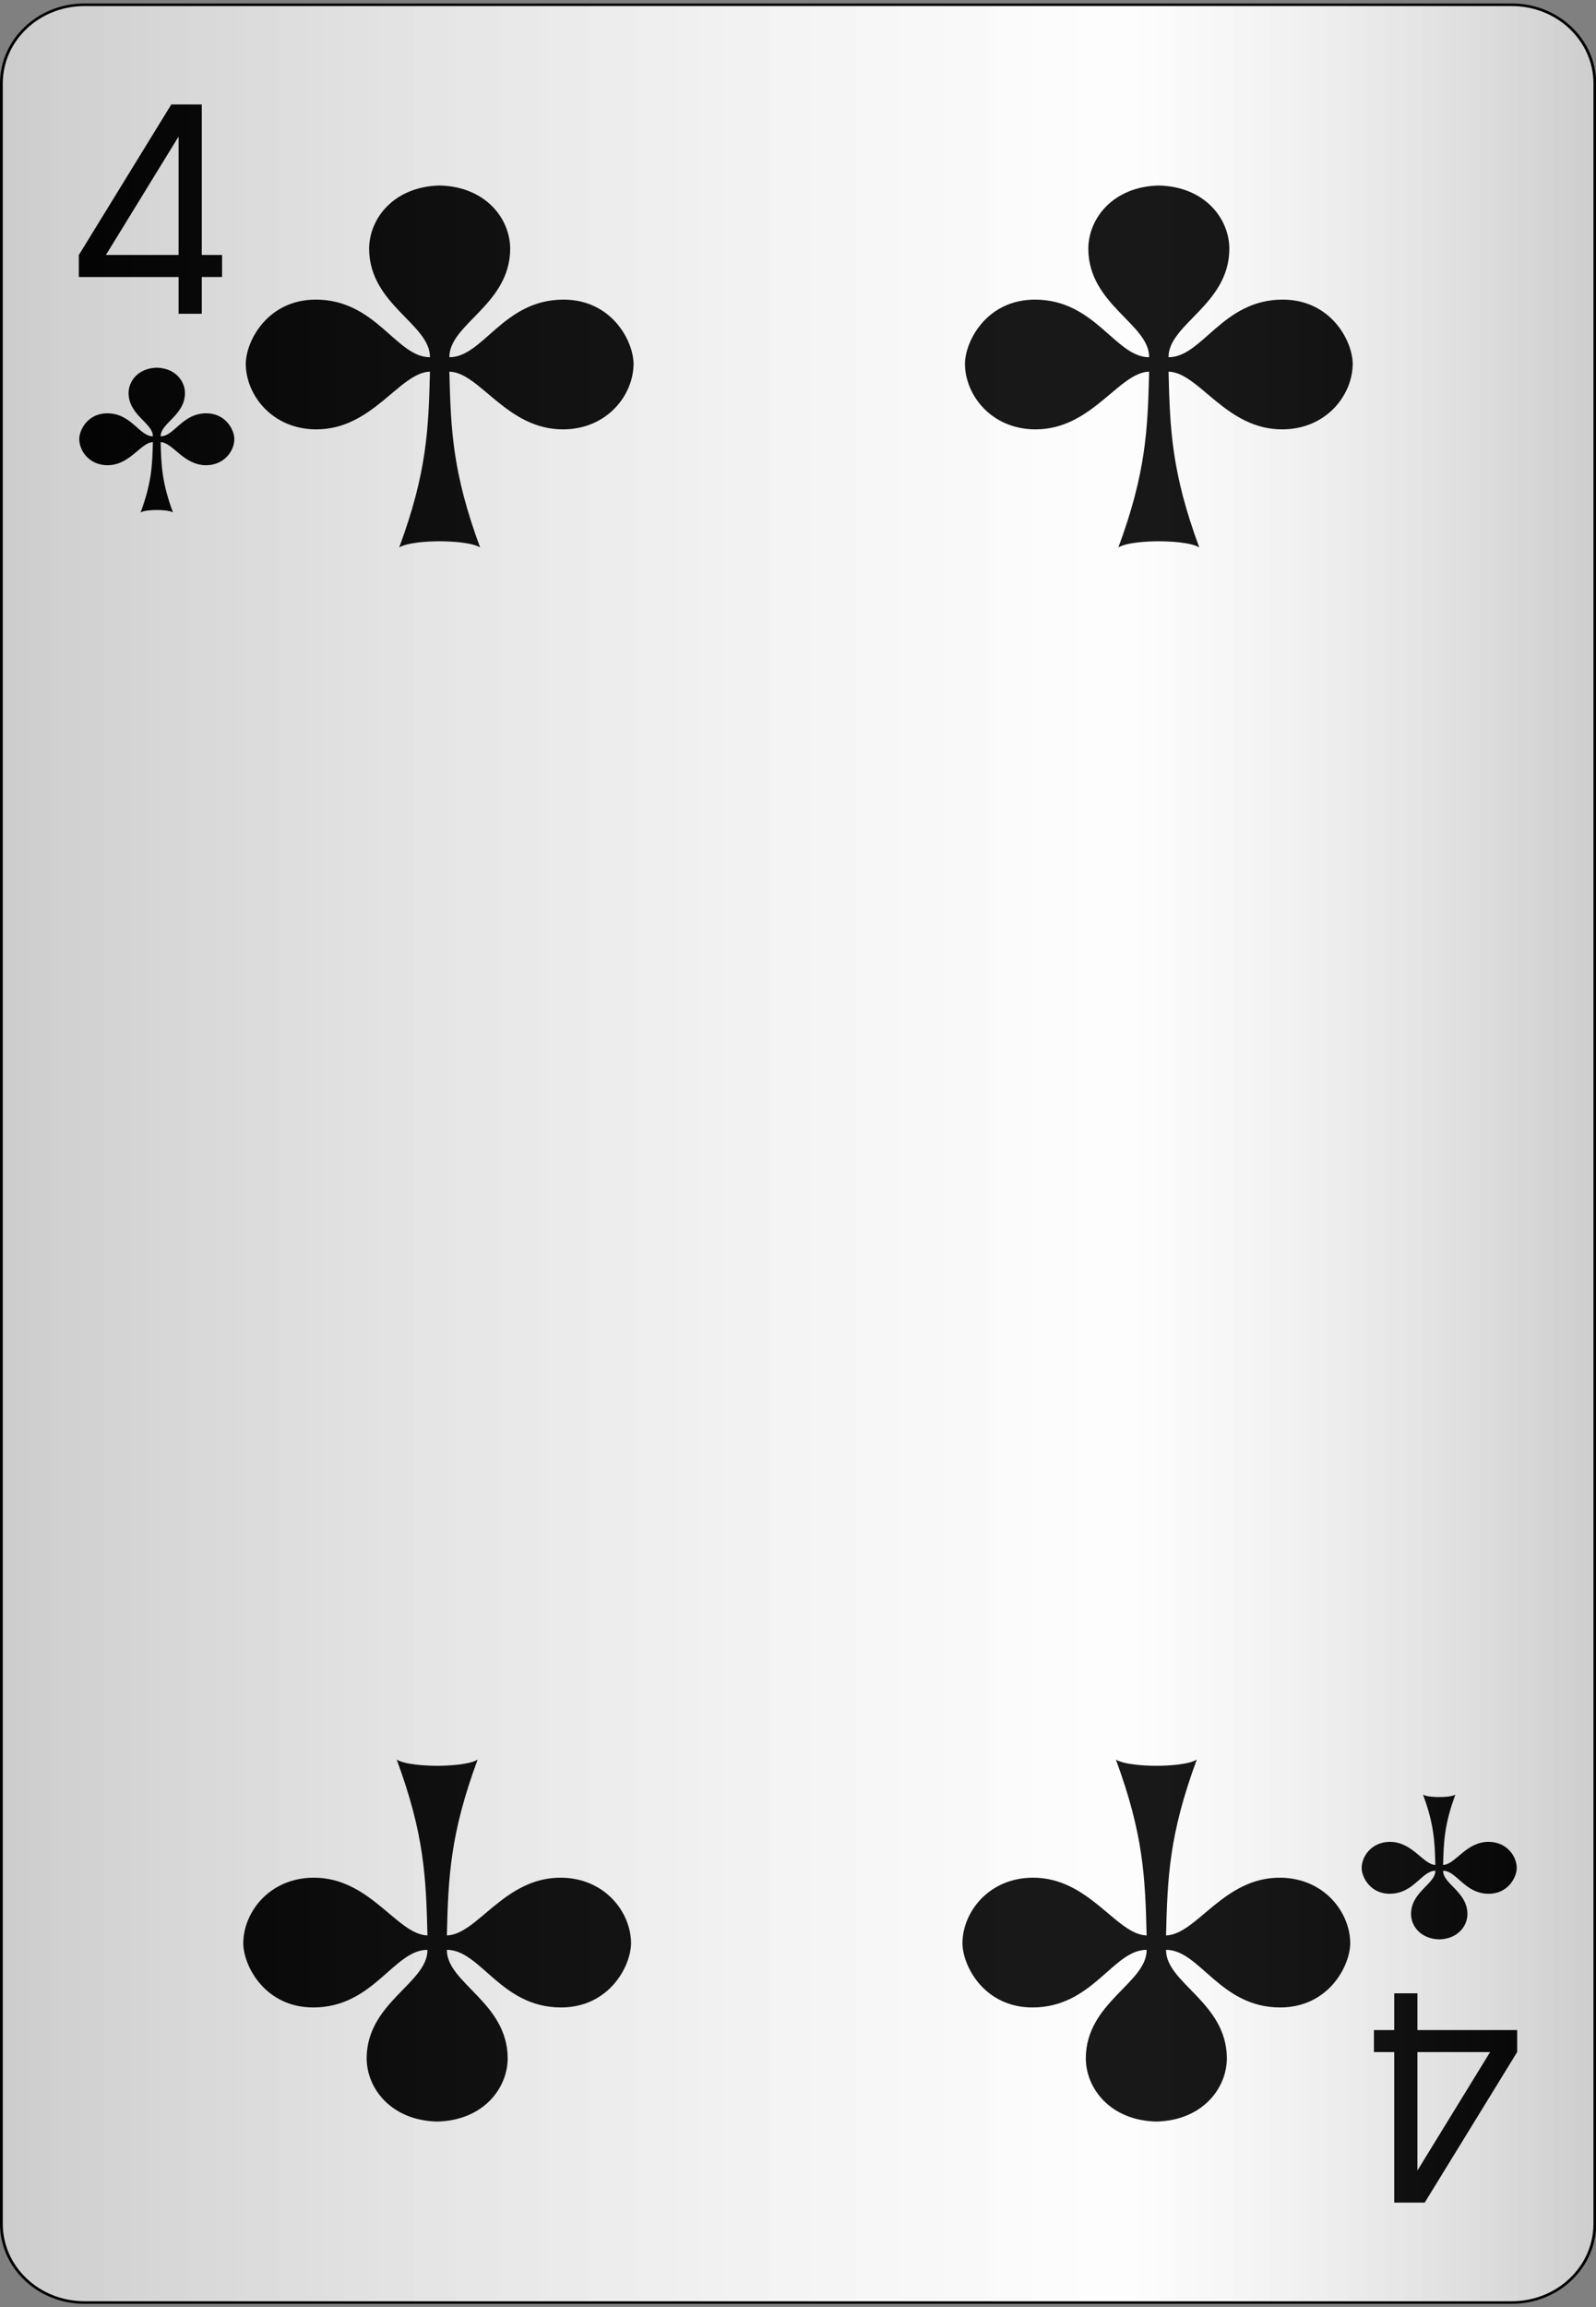 <?xml version="1.0" encoding="UTF-8"?>
<svg xmlns="http://www.w3.org/2000/svg" xmlns:xlink="http://www.w3.org/1999/xlink" width="90px" height="130px" viewBox="0 0 90 130" version="1.1">
<rect x="0" y="0" width="90" height="130" fill="#808080" stroke="none"/>
<defs>
<linearGradient id="linear0" gradientUnits="userSpaceOnUse" x1="0" y1="0" x2="1" y2="0" gradientTransform="matrix(89.844,0,0,129.462,0.078,0.269)">
<stop offset="0" style="stop-color:rgb(0%,0%,0%);stop-opacity:0.2;"/>
<stop offset="0.7" style="stop-color:rgb(93.333%,93.333%,93.333%);stop-opacity:0.1;"/>
<stop offset="1" style="stop-color:rgb(0%,0%,0%);stop-opacity:0.2;"/>
</linearGradient>
</defs>
<g id="surface1">
<path style="fill-rule:nonzero;fill:rgb(100%,100%,100%);fill-opacity:1;stroke-width:0.1;stroke-linecap:butt;stroke-linejoin:miter;stroke:rgb(0%,0%,0%);stroke-opacity:1;stroke-miterlimit:4;" d="M 3.2 0.2 L 54.8 0.2 C 56.458 0.2 57.8 1.543 57.8 3.2 L 57.8 84.8 C 57.8 86.457 56.458 87.8 54.8 87.8 L 3.2 87.8 C 1.542 87.8 0.2 86.457 0.2 84.8 L 0.2 3.2 C 0.2 1.543 1.542 0.2 3.2 0.2 Z M 3.2 0.2 " transform="matrix(1.56,0,0,1.478,-0.234,-0.026)"/>
<path style=" stroke:none;fill-rule:nonzero;fill:rgb(0%,0%,0%);fill-opacity:1;" d="M 8.84 28.738 C 8.578 28.738 8.117 28.762 7.93 28.875 C 8.551 27.188 8.59 26.227 8.621 24.914 C 7.93 24.934 7.328 26.227 6.043 26.215 C 5.051 26.203 4.469 25.43 4.469 24.73 C 4.477 24.203 4.969 23.289 6.047 23.289 C 7.406 23.289 7.863 24.59 8.621 24.586 C 8.629 23.84 7.258 23.406 7.25 22.148 C 7.25 21.457 7.812 20.742 8.84 20.719 C 9.871 20.742 10.43 21.457 10.43 22.148 C 10.426 23.406 9.055 23.84 9.059 24.586 C 9.82 24.59 10.273 23.289 11.637 23.289 C 12.711 23.289 13.207 24.203 13.215 24.73 C 13.215 25.43 12.629 26.203 11.641 26.215 C 10.352 26.227 9.75 24.934 9.059 24.914 C 9.094 26.227 9.129 27.188 9.754 28.875 C 9.566 28.762 9.102 28.738 8.844 28.738 "/>
<path style=" stroke:none;fill-rule:nonzero;fill:rgb(0%,0%,0%);fill-opacity:1;" d="M 81.16 101.262 C 81.422 101.262 81.883 101.238 82.07 101.125 C 81.449 102.812 81.41 103.773 81.379 105.086 C 82.07 105.066 82.672 103.773 83.957 103.785 C 84.949 103.797 85.531 104.57 85.531 105.27 C 85.523 105.797 85.031 106.711 83.953 106.711 C 82.594 106.711 82.137 105.41 81.379 105.414 C 81.371 106.16 82.742 106.594 82.75 107.852 C 82.75 108.543 82.188 109.258 81.16 109.281 C 80.129 109.258 79.57 108.543 79.57 107.852 C 79.574 106.594 80.945 106.16 80.941 105.414 C 80.18 105.41 79.727 106.711 78.363 106.711 C 77.289 106.711 76.793 105.797 76.785 105.27 C 76.785 104.57 77.371 103.797 78.359 103.785 C 79.648 103.773 80.25 105.066 80.941 105.086 C 80.906 103.773 80.871 102.812 80.246 101.125 C 80.434 101.238 80.898 101.262 81.156 101.262 "/>
<path style=" stroke:none;fill-rule:nonzero;fill:rgb(0%,0%,0%);fill-opacity:1;" d="M 24.789 30.5 C 24.141 30.5 22.98 30.566 22.512 30.848 C 24.07 26.633 24.164 24.223 24.246 20.941 C 22.516 20.992 21.012 24.223 17.797 24.195 C 15.32 24.168 13.859 22.238 13.859 20.488 C 13.883 19.168 15.117 16.883 17.809 16.883 C 21.211 16.883 22.344 20.133 24.246 20.129 C 24.258 18.258 20.836 17.176 20.816 14.031 C 20.816 12.301 22.219 10.512 24.793 10.453 C 27.367 10.512 28.77 12.301 28.77 14.031 C 28.75 17.176 25.328 18.258 25.34 20.129 C 27.242 20.133 28.375 16.883 31.777 16.883 C 34.469 16.883 35.703 19.168 35.727 20.488 C 35.727 22.238 34.266 24.168 31.789 24.195 C 28.574 24.223 27.07 20.992 25.34 20.941 C 25.422 24.223 25.516 26.633 27.074 30.848 C 26.605 30.566 25.445 30.5 24.797 30.5 "/>
<path style=" stroke:none;fill-rule:nonzero;fill:rgb(0%,0%,0%);fill-opacity:1;" d="M 24.656 99.5 C 25.305 99.5 26.465 99.434 26.934 99.152 C 25.375 103.367 25.281 105.777 25.199 109.059 C 26.93 109.008 28.434 105.777 31.648 105.805 C 34.125 105.832 35.586 107.762 35.586 109.512 C 35.562 110.832 34.328 113.117 31.637 113.117 C 28.234 113.117 27.102 109.867 25.199 109.871 C 25.188 111.742 28.609 112.824 28.629 115.969 C 28.629 117.699 27.227 119.488 24.652 119.547 C 22.078 119.488 20.676 117.699 20.676 115.969 C 20.695 112.824 24.117 111.742 24.105 109.871 C 22.203 109.867 21.07 113.117 17.668 113.117 C 14.977 113.117 13.742 110.832 13.719 109.512 C 13.719 107.762 15.18 105.832 17.656 105.805 C 20.871 105.777 22.375 109.008 24.105 109.059 C 24.023 105.777 23.93 103.367 22.371 99.152 C 22.84 99.434 24 99.5 24.648 99.5 "/>
<path style=" stroke:none;fill-rule:nonzero;fill:rgb(0%,0%,0%);fill-opacity:1;" d="M 65.211 99.5 C 65.859 99.5 67.02 99.434 67.488 99.152 C 65.93 103.367 65.836 105.777 65.754 109.059 C 67.484 109.008 68.988 105.777 72.203 105.805 C 74.68 105.832 76.141 107.762 76.141 109.512 C 76.117 110.832 74.883 113.117 72.191 113.117 C 68.789 113.117 67.656 109.867 65.754 109.871 C 65.742 111.742 69.164 112.824 69.184 115.969 C 69.184 117.699 67.781 119.488 65.207 119.547 C 62.633 119.488 61.23 117.699 61.23 115.969 C 61.25 112.824 64.672 111.742 64.66 109.871 C 62.758 109.867 61.625 113.117 58.223 113.117 C 55.531 113.117 54.297 110.832 54.273 109.512 C 54.273 107.762 55.734 105.832 58.211 105.805 C 61.426 105.777 62.93 109.008 64.66 109.059 C 64.578 105.777 64.484 103.367 62.926 99.152 C 63.395 99.434 64.555 99.5 65.203 99.5 "/>
<path style=" stroke:none;fill-rule:nonzero;fill:rgb(0%,0%,0%);fill-opacity:1;" d="M 65.344 30.5 C 64.695 30.5 63.535 30.566 63.066 30.848 C 64.625 26.633 64.719 24.223 64.801 20.941 C 63.07 20.992 61.566 24.223 58.352 24.195 C 55.875 24.168 54.414 22.238 54.414 20.488 C 54.438 19.168 55.672 16.883 58.363 16.883 C 61.766 16.883 62.898 20.133 64.801 20.129 C 64.812 18.258 61.391 17.176 61.371 14.031 C 61.371 12.301 62.773 10.512 65.348 10.453 C 67.922 10.512 69.324 12.301 69.324 14.031 C 69.305 17.176 65.883 18.258 65.895 20.129 C 67.797 20.133 68.93 16.883 72.332 16.883 C 75.023 16.883 76.258 19.168 76.281 20.488 C 76.281 22.238 74.82 24.168 72.344 24.195 C 69.129 24.223 67.625 20.992 65.895 20.941 C 65.977 24.223 66.07 26.633 67.629 30.848 C 67.16 30.566 66 30.5 65.352 30.5 "/>
<path style=" stroke:none;fill-rule:nonzero;fill:rgb(0%,0%,0%);fill-opacity:1;" d="M 9.66 5.887 L 9.469 6.195 L 4.527 14.238 L 4.445 14.367 L 4.445 15.609 L 10.07 15.609 L 10.07 17.68 L 11.379 17.68 L 11.379 15.609 L 12.523 15.609 L 12.523 14.367 L 11.379 14.367 L 11.379 5.887 Z M 10.07 7.695 L 10.07 14.367 L 5.973 14.367 Z M 10.07 7.695 "/>
<path style=" stroke:none;fill-rule:nonzero;fill:rgb(0%,0%,0%);fill-opacity:1;" d="M 80.34 124.113 L 80.531 123.805 L 85.473 115.762 L 85.555 115.633 L 85.555 114.391 L 79.93 114.391 L 79.93 112.32 L 78.621 112.32 L 78.621 114.391 L 77.477 114.391 L 77.477 115.633 L 78.621 115.633 L 78.621 124.113 Z M 79.93 122.305 L 79.93 115.633 L 84.027 115.633 Z M 79.93 122.305 "/>
<path style=" stroke:none;fill-rule:nonzero;fill:url(#linear0);" d="M 4.758 0.27 L 85.242 0.27 C 87.828 0.27 89.922 2.254 89.922 4.703 L 89.922 125.297 C 89.922 127.746 87.828 129.73 85.242 129.73 L 4.758 129.73 C 2.172 129.73 0.078 127.746 0.078 125.297 L 0.078 4.703 C 0.078 2.254 2.172 0.27 4.758 0.27 Z M 4.758 0.27 "/>
</g>
</svg>
